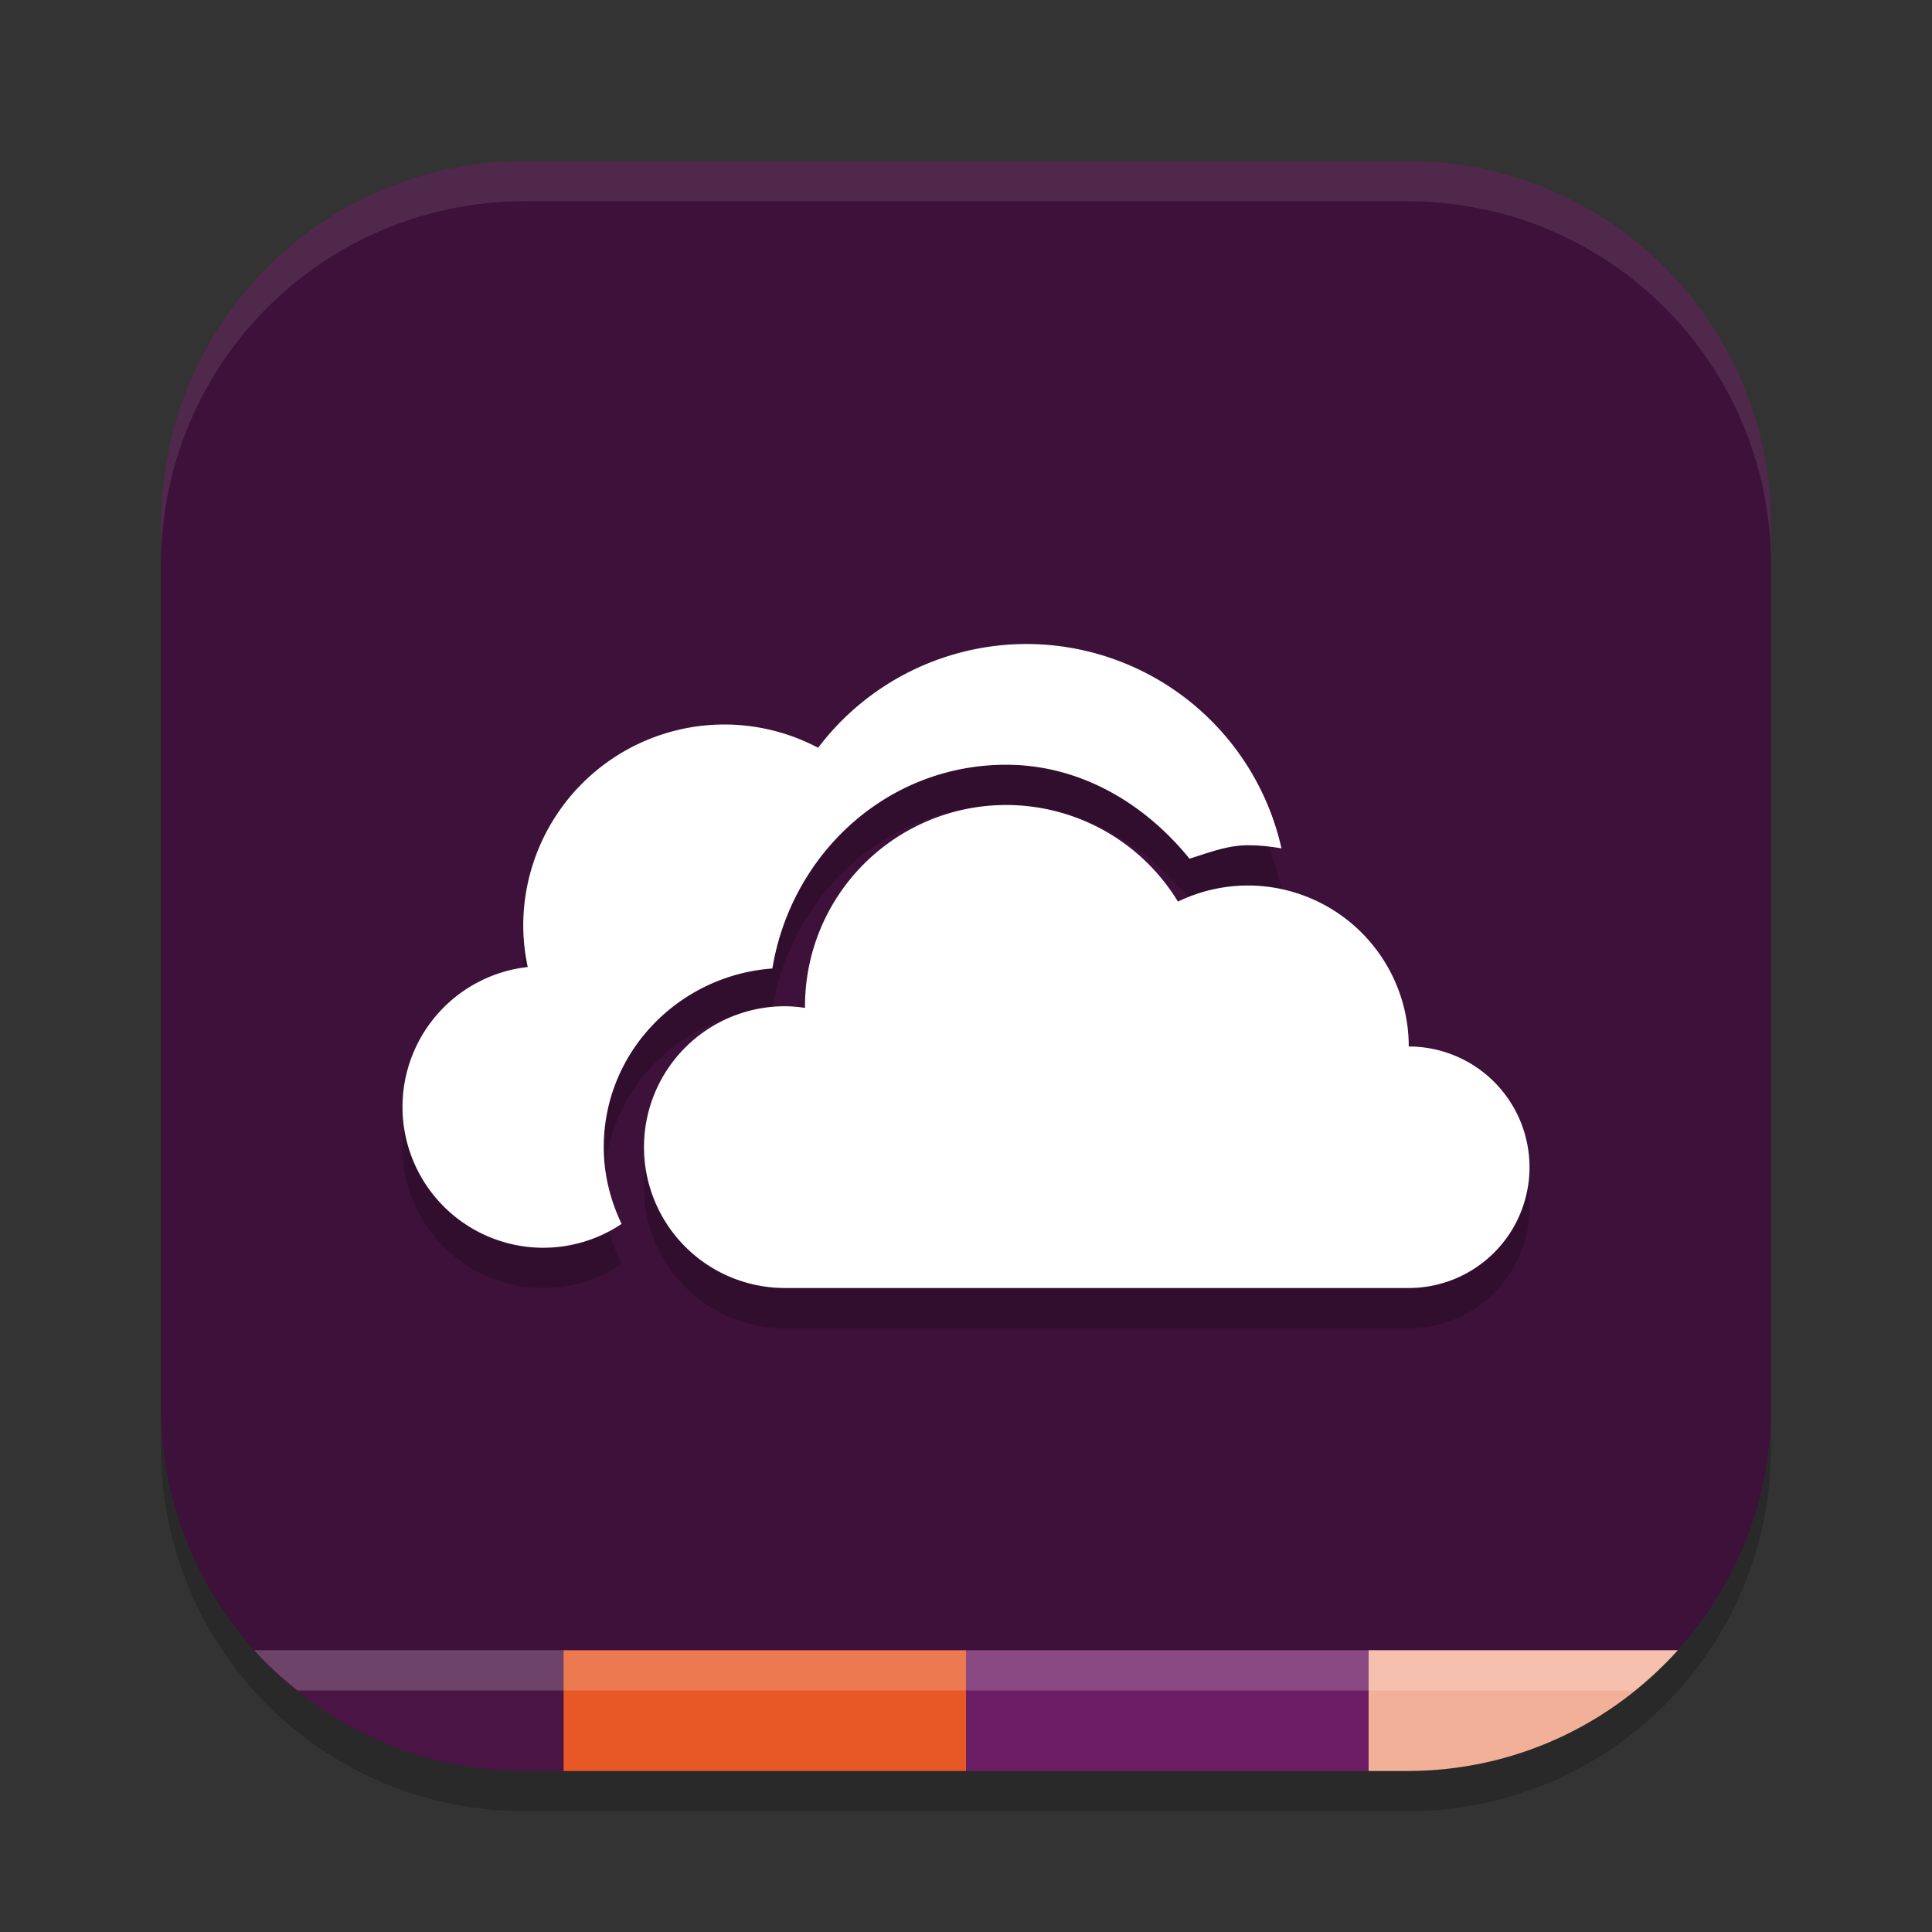 <svg xmlns="http://www.w3.org/2000/svg" width="48" height="48" version="1.1">
 <rect width="100%" height="100%" fill="#333333" stroke="none"/>
 <path style="opacity:0.2" d="M 13.041,5 C 8.031,5 4,9.031 4,14.041 v 21.918 C 4,40.969 8.031,45 13.041,45 H 34.959 C 39.969,45 44,40.969 44,35.959 V 14.041 C 44,9.031 39.969,5 34.959,5 Z"/>
 <path style="fill:#3d1139" d="M 13.041 4 C 8.031 4 4 8.031 4 13.041 L 4 34.959 C 4 37.338 4.917 39.489 6.408 41.1 L 41.592 41.1 C 43.083 39.489 44 37.338 44 34.959 L 44 13.041 C 44 8.031 39.969 4 34.959 4 L 13.041 4 z"/>
 <path style="opacity:0.2" d="M 25.5,17 A 6.5,6.5 0 0 0 20.326,19.578 5,5 0 0 0 18,19 5,5 0 0 0 13,24 5,5 0 0 0 13.111,25.025 3.5,3.5 0 0 0 10,28.5 3.5,3.5 0 0 0 13.5,32 3.5,3.5 0 0 0 15.443,31.408 C 15.167,30.826 15,30.184 15,29.5 15,27.136 16.867,25.232 19.189,25.062 19.659,22.221 22.03,20 25,20 a 1,1 0 0 0 0.002,0 c 1.819,0.002 3.422,0.942 4.551,2.334 C 30.028,22.186 30.497,22.001 30.998,22 A 1,1 0 0 0 31,22 c 0.287,0 0.566,0.03 0.838,0.078 A 6.5,6.5 0 0 0 25.5,17 Z M 25,21 a 5,5 0 0 0 -5,5 5,5 0 0 0 0.002,0.041 A 3.5,3.5 0 0 0 19.5,26 3.5,3.5 0 0 0 16,29.5 3.5,3.5 0 0 0 19.5,33 H 35 A 3,3 0 0 0 38,30 3,3 0 0 0 35,27 4,4 0 0 0 31,23 4,4 0 0 0 29.266,23.4 5,5 0 0 0 25,21 Z"/>
 <path style="fill:#ffffff" d="M 25.5,16 A 6.5,6.5 0 0 0 20.326,18.578 5,5 0 0 0 18,18 5,5 0 0 0 13,23 5,5 0 0 0 13.111,24.025 3.5,3.5 0 0 0 10,27.5 3.5,3.5 0 0 0 13.5,31 3.5,3.5 0 0 0 15.443,30.408 C 15.167,29.826 15,29.184 15,28.5 15,26.136 16.867,24.232 19.189,24.062 19.659,21.221 22.03,19 25,19 a 1,1 0 0 0 0.002,0 c 1.819,0.002 3.422,0.942 4.551,2.334 C 30.028,21.186 30.497,21.001 30.998,21 A 1,1 0 0 0 31,21 c 0.287,0 0.566,0.03 0.838,0.078 A 6.5,6.5 0 0 0 25.5,16 Z"/>
 <path style="fill:#ffffff" d="m 25,20 a 5,5 0 0 0 -5,5 5,5 0 0 0 0.002,0.041 A 3.5,3.5 0 0 0 19.5,25 3.5,3.5 0 0 0 16,28.5 3.5,3.5 0 0 0 19.5,32 H 35 A 3,3 0 0 0 38,29 3,3 0 0 0 35,26 4,4 0 0 0 31,22 4,4 0 0 0 29.266,22.4 5,5 0 0 0 25,20 Z"/>
 <rect style="fill:#e85826" width="10" height="3" x="14" y="41"/>
 <path style="fill:#4a1445" d="M 6.316 41 C 7.969 42.84 10.361 44 13.041 44 L 14 44 L 14 41 L 6.316 41 z"/>
 <path style="fill:#f3b099" d="M 34 41 L 34 44 L 34.959 44 C 37.639 44 40.031 42.84 41.684 41 L 34 41 z"/>
 <rect style="fill:#6c1d64" width="10" height="3" x="24" y="41"/>
 <path style="fill:#ffffff;opacity:0.1" d="M 13.041 4 C 8.031 4 4 8.031 4 13.041 L 4 14.041 C 4 9.031 8.031 5 13.041 5 L 34.959 5 C 39.969 5 44 9.031 44 14.041 L 44 13.041 C 44 8.031 39.969 4 34.959 4 L 13.041 4 z"/>
 <path style="opacity:0.2;fill:#ffffff" d="M 6.316 41 C 6.644 41.365 7.009 41.693 7.391 42 L 40.609 42 C 40.991 41.693 41.356 41.365 41.684 41 L 6.316 41 z"/>
</svg>
